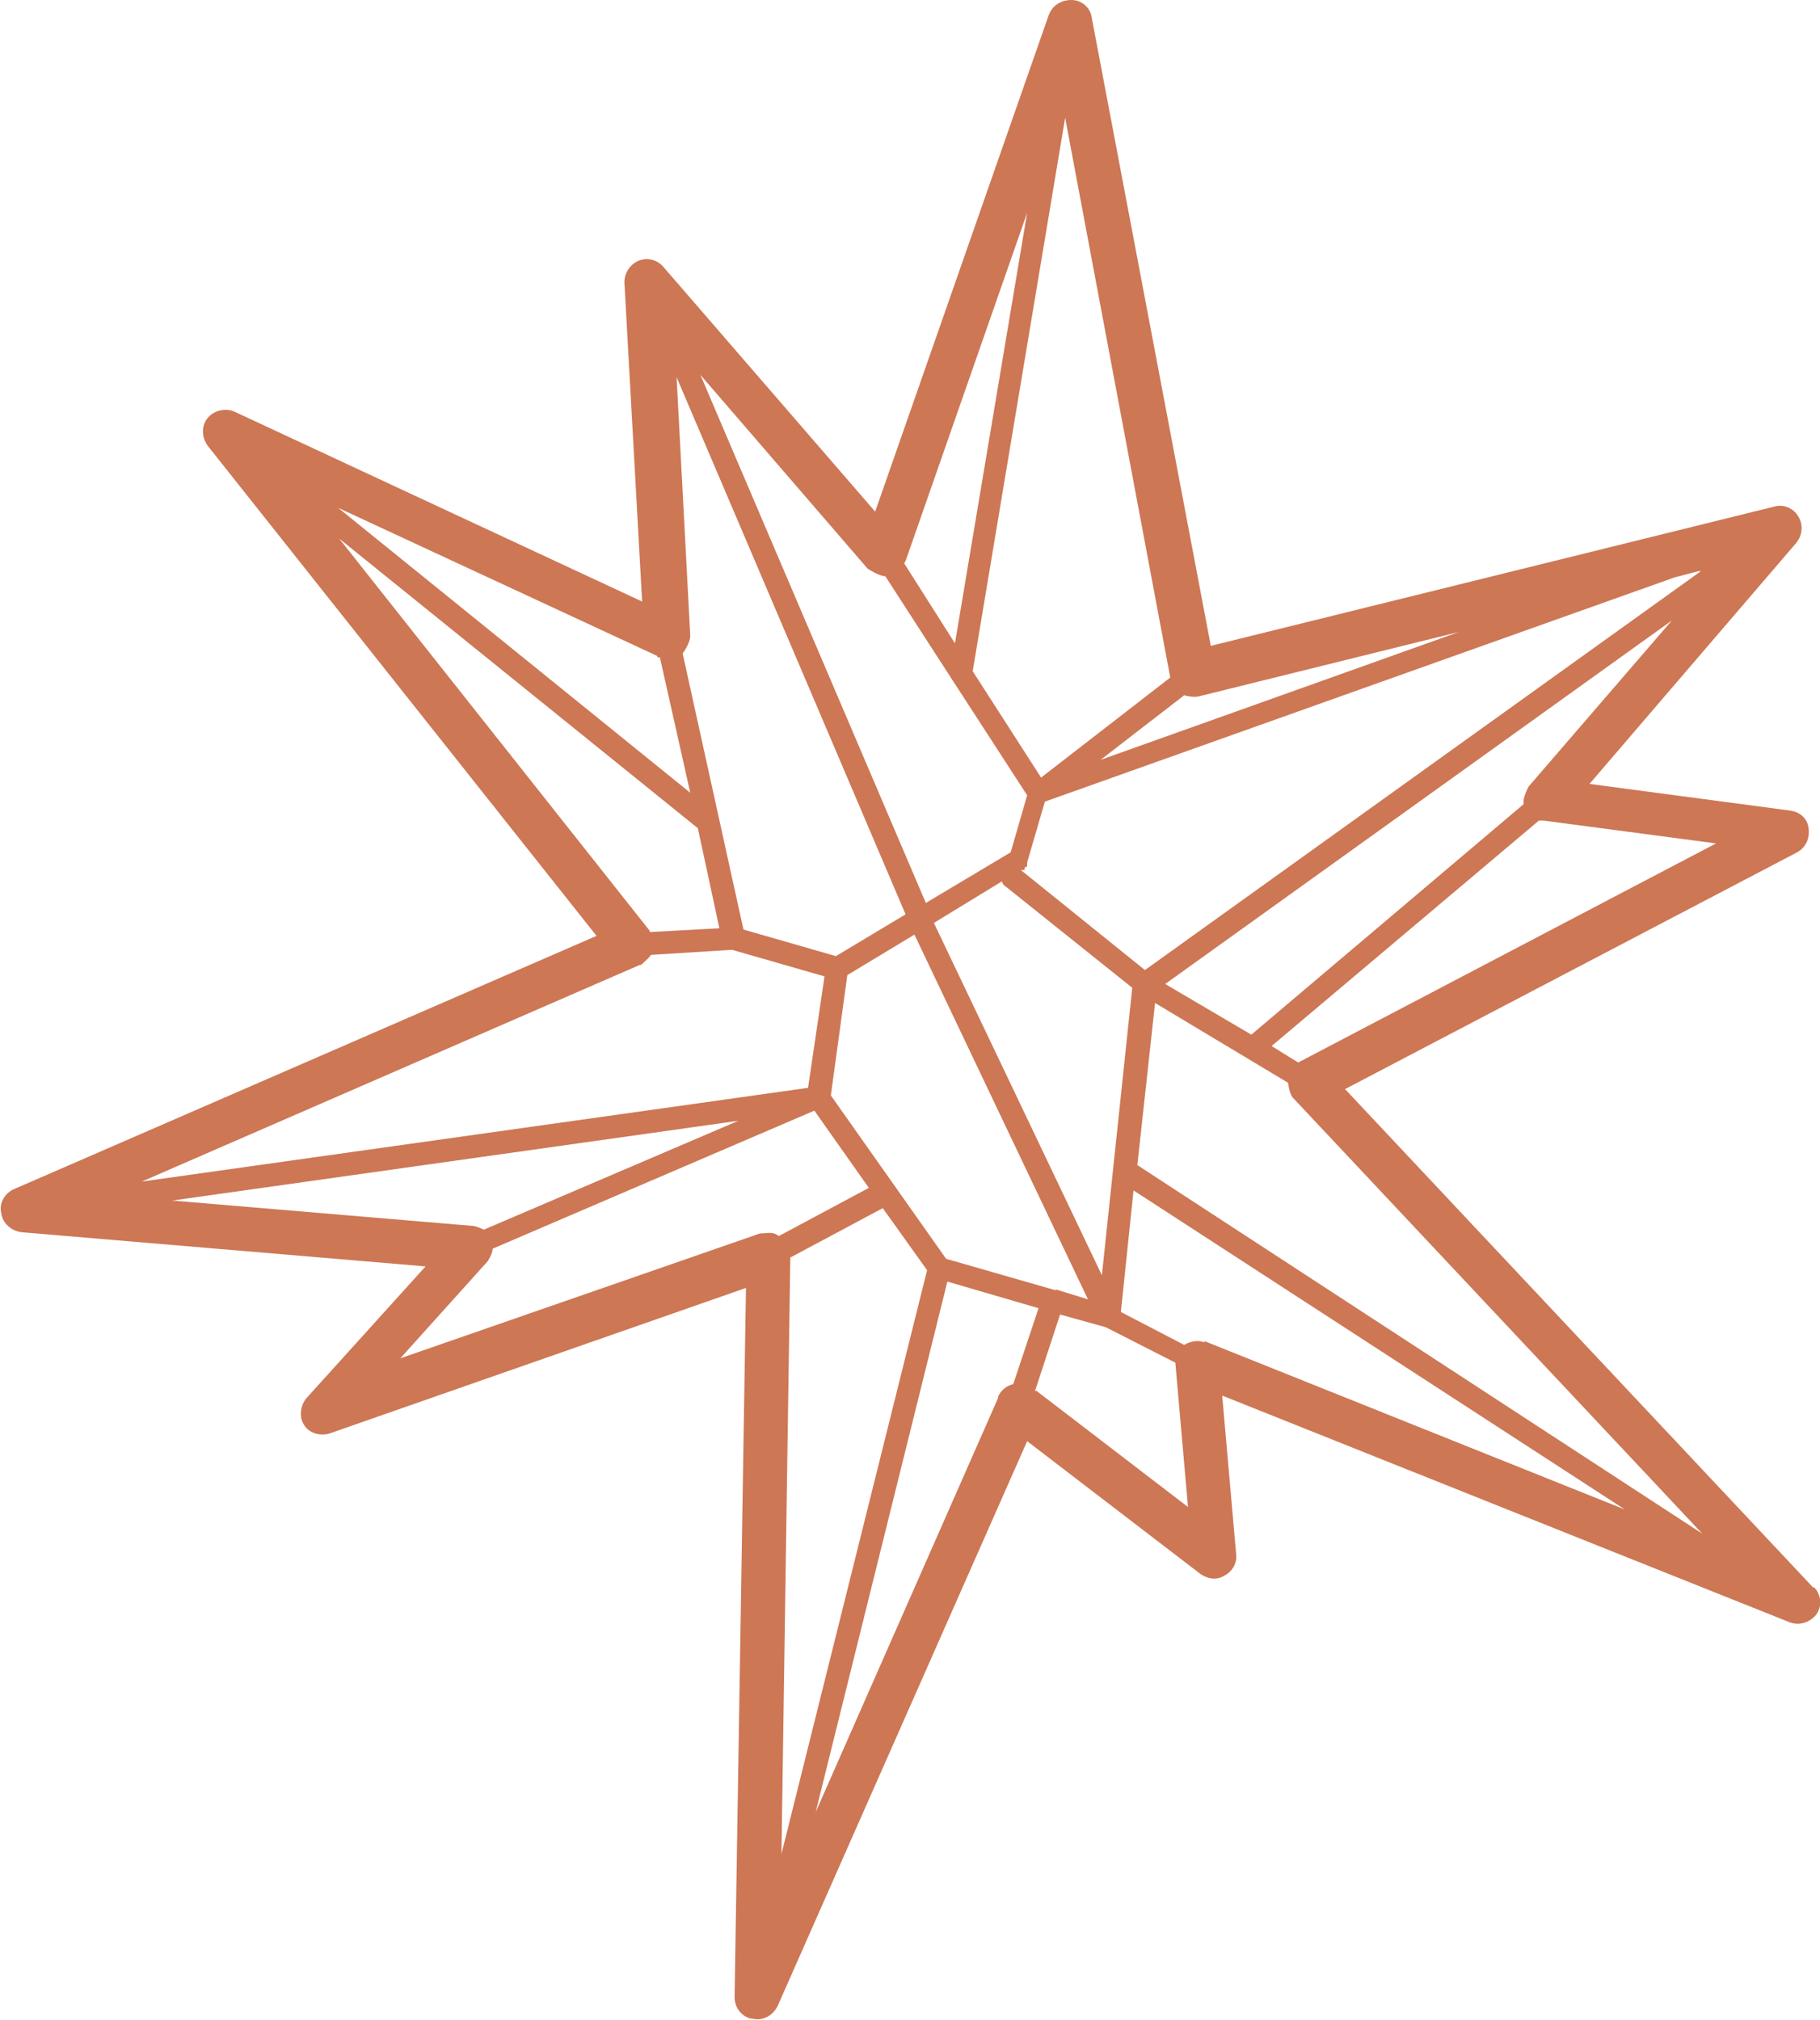 <?xml version="1.0" encoding="UTF-8"?>
<svg id="Layer_1" data-name="Layer 1" xmlns="http://www.w3.org/2000/svg" viewBox="0 0 14.37 15.95">
  <defs>
    <style>
      .cls-1 {
        fill: #cd7755;
      }
    </style>
  </defs>
  <path class="cls-1" d="M14.32,12.54l-3.7-3.94,3.57-1.87c.07-.04.1-.11.09-.19-.01-.08-.07-.13-.15-.14l-1.58-.21,1.63-1.9c.05-.06.06-.14.02-.21-.04-.07-.12-.1-.19-.08l-4.45,1.1L8.62.14c-.01-.08-.08-.14-.16-.14-.08,0-.15.04-.18.12l-1.37,3.92-1.67-1.93c-.05-.06-.13-.08-.2-.05-.07.03-.11.1-.11.17l.14,2.52-3.22-1.5c-.07-.03-.16-.01-.21.05-.05.06-.05.15,0,.22l3.07,3.87L.11,9.39c-.07.03-.12.11-.1.19.01.08.08.14.16.15l3.19.27-.94,1.04c-.05.06-.06.15-.02.21.04.07.13.09.2.07l3.29-1.15-.09,5.6c0,.08.05.15.13.17,0,0,0,0,.01,0,.08.02.16-.02.2-.1l1.97-4.46,1.37,1.05c.06.04.13.05.19.01.06-.03.1-.1.09-.17l-.11-1.25,4.48,1.79c.08.03.16,0,.21-.06.05-.07.04-.16-.02-.22M13.44,12.11l-4.46-2.91.14-1.28,1.05.63s.01.09.04.12l3.23,3.44ZM8.34,10.19h0s-.87-.25-.87-.25l-.91-1.29.13-.95.53-.32,1.37,2.88-.26-.08ZM7.37,7.29l.54-.33s.01.03.03.04l1,.8-.24,2.27-1.33-2.79ZM8.11,1.68l-.57,3.4-.4-.63s0-.01.01-.02l.96-2.75ZM7.68,5.3l.73-4.37.83,4.42-1.02.79-.54-.84ZM13.43,4.51l-4.39,3.15-.98-.79h.03s0-.02,0-.02h0s0,0,0,0c0,0,.01,0,.02-.01,0,0,0-.01,0-.02,0,0,0,0,0-.01l.14-.48,4.97-1.77.19-.05ZM13.53,6.67l-3.28,1.72s0,0,0,0l-.21-.13,2.11-1.78s.02,0,.04,0l1.36.18ZM12.07,6.21s-.05.09-.04.14l-2.15,1.82-.68-.4,4-2.87-1.13,1.31ZM11.52,4.99l-2.83,1.01.66-.51s.07.02.11.01l2.06-.51ZM6.85,4.49s.09.06.14.06l.53.82s0,0,0,0l.59.91-.13.45-.67.4-1.78-4.17,1.32,1.53ZM5.33,2.95l1.82,4.27-.55.33-.73-.21-.48-2.18s.06-.08.06-.14l-.11-2.08ZM5.19,5.19s.01,0,.02,0l.24,1.07-2.78-2.25,2.52,1.17ZM2.65,4.23l2.86,2.31.17.79-.55.03s0,0,0-.01l-2.47-3.12ZM5.06,7.62s.06-.05.08-.08l.64-.04.73.21-.13.88-5.26.74,3.93-1.71ZM1.36,9.48l4.47-.63-2.01.86s-.06-.03-.09-.03l-2.37-.2ZM3.13,10.76l.72-.8s.04-.06.04-.1l2.54-1.09.43.61-.71.38s-.03-.02-.04-.02c-.03-.01-.07,0-.11,0l-2.88,1ZM6.24,9.93l.73-.39.35.49-1.15,4.61.07-4.71ZM7.88,11.04l-1.44,3.27,1.04-4.19.72.21-.2.6s0,0,0,0c-.05.01-.1.05-.12.1M8.17,10.99l.2-.61.36.1.55.28s0,0,0,0l.1,1.14-1.2-.92ZM9.51,10.6c-.05-.02-.11-.01-.16.02l-.5-.26.1-.96,3.88,2.52-3.32-1.33Z"/>
</svg>